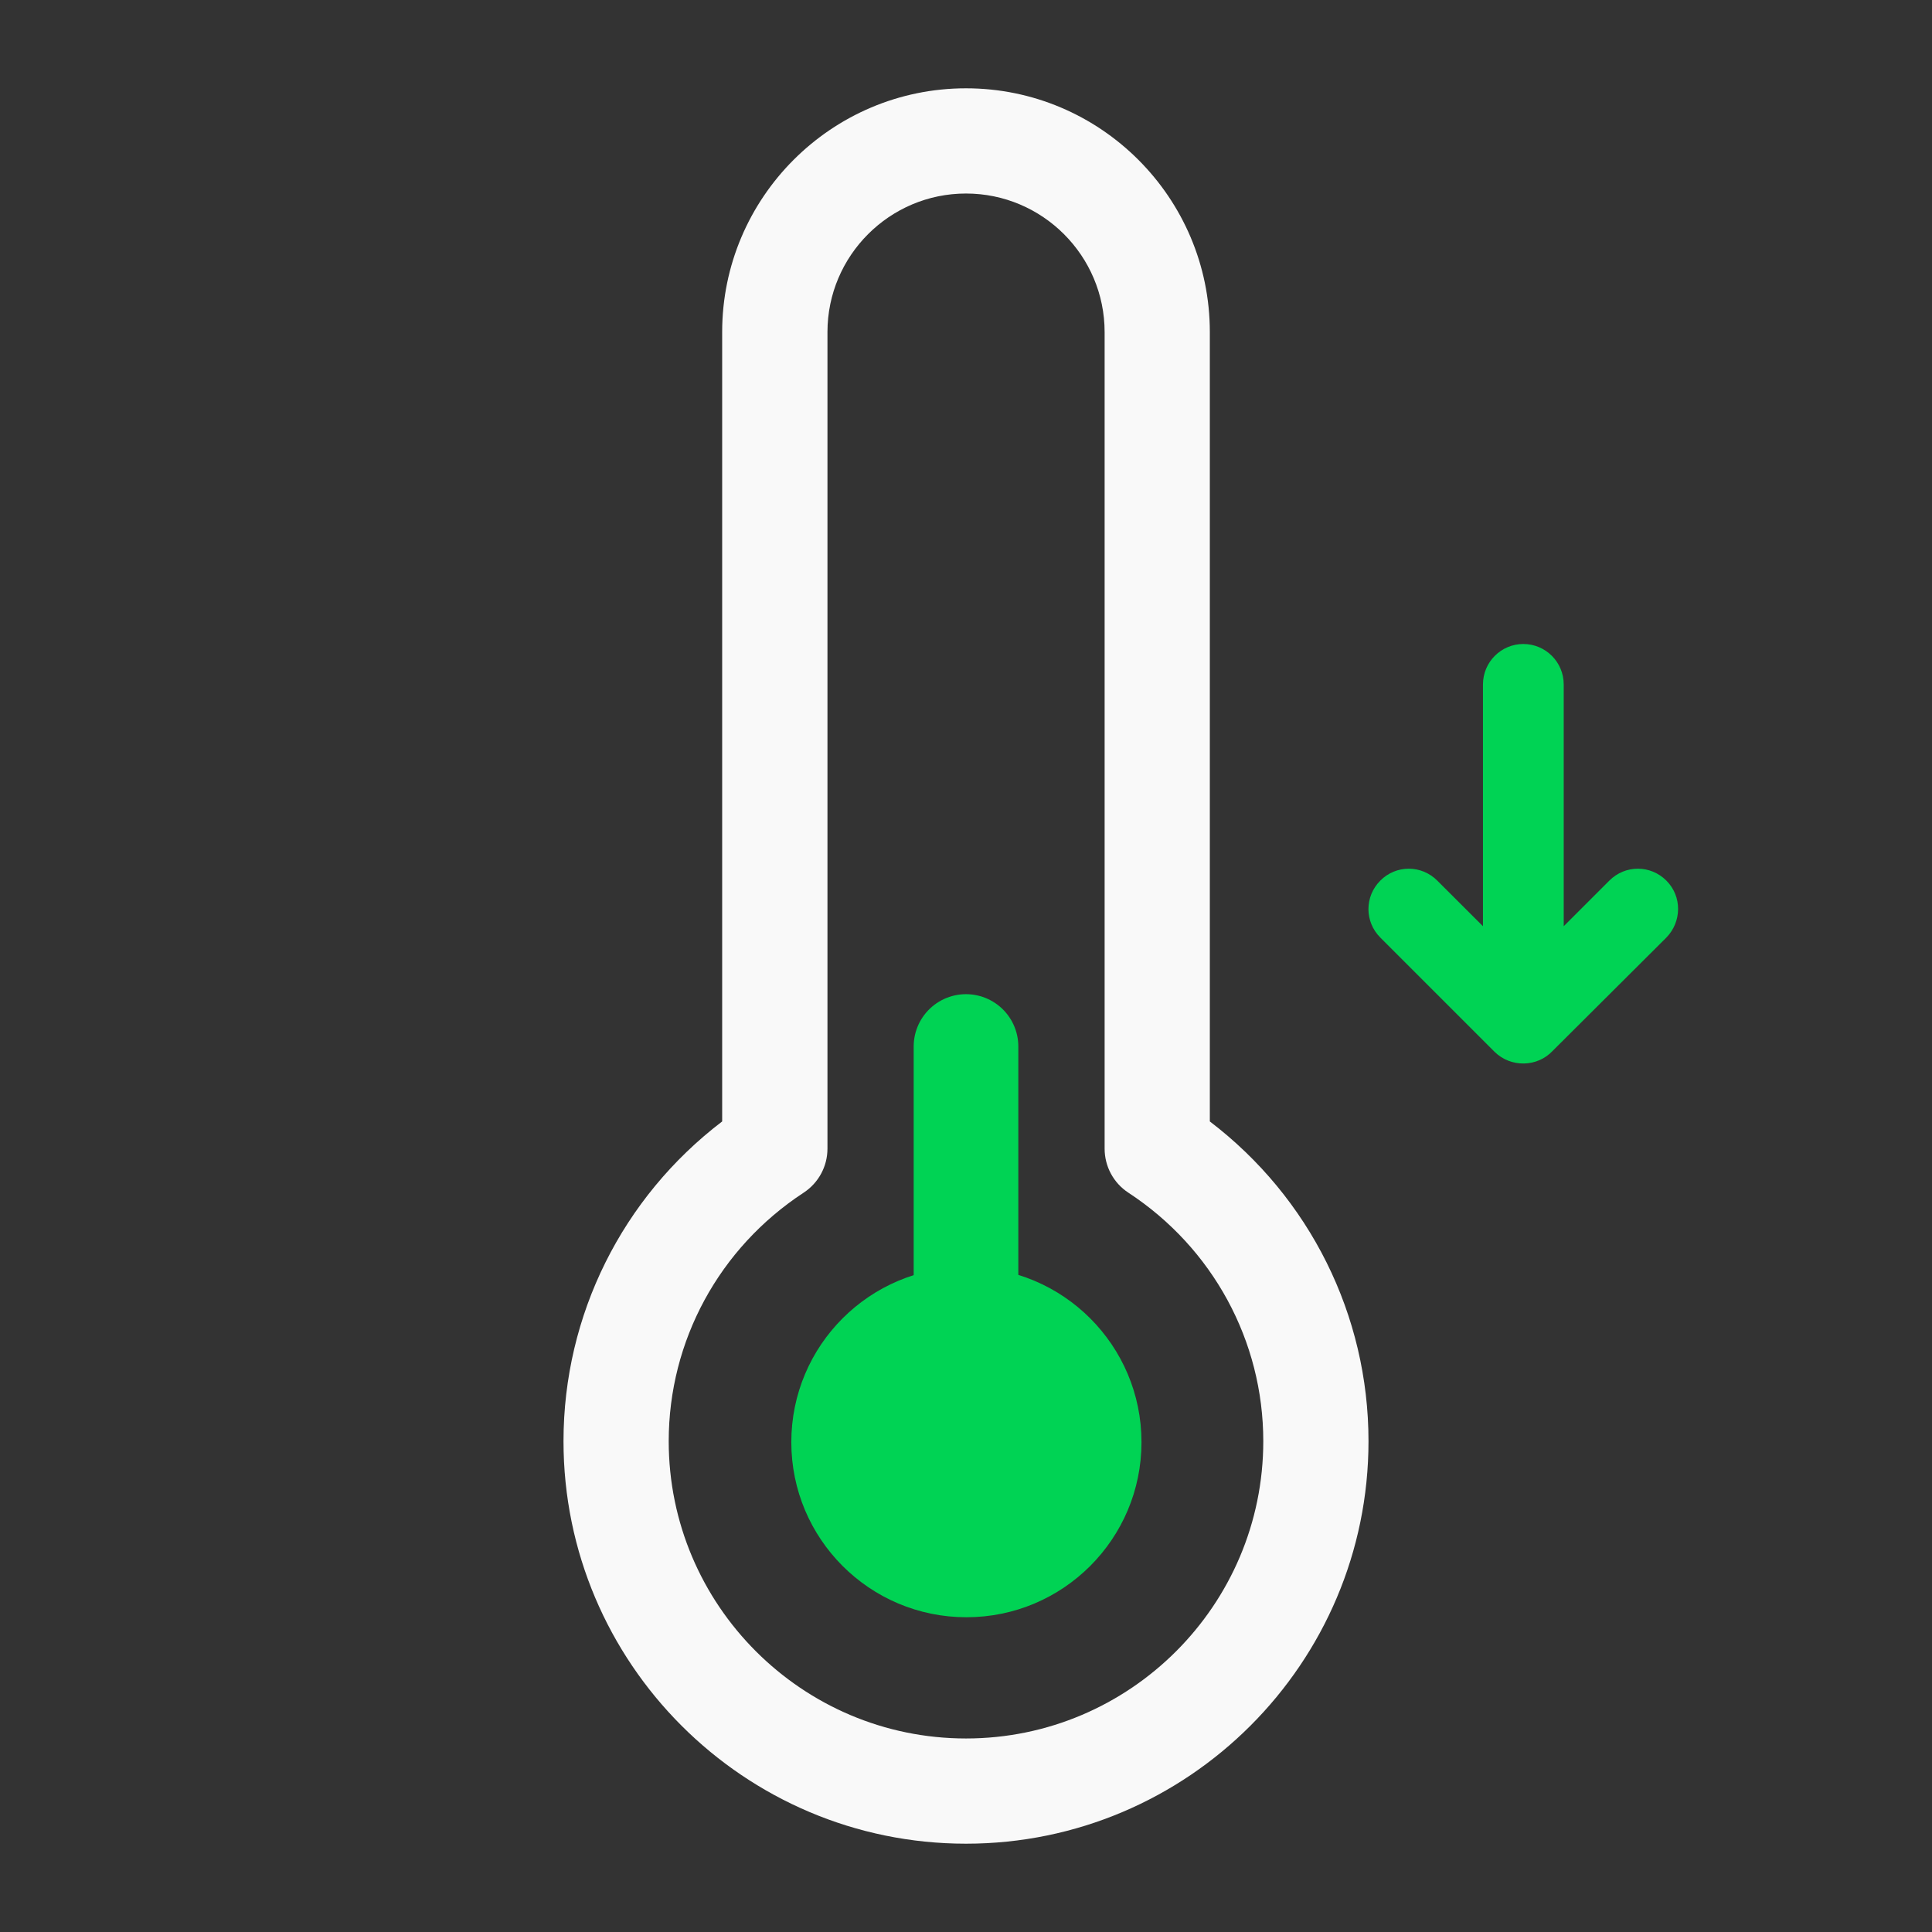 <svg width="24" height="24" viewBox="0 0 24 24" fill="none" xmlns="http://www.w3.org/2000/svg">
<rect x="0" y="0" width="24" height="24" fill="#333333" stroke="none"/>
<path d="M15.029 13.931V4.125C15.029 2.455 13.67 1.097 12 1.097C10.33 1.097 8.971 2.455 8.971 4.125V13.931C7.731 14.876 7 16.336 7 17.903C7 20.66 9.243 22.903 12 22.903C14.757 22.903 17 20.66 17 17.903C17 16.336 16.269 14.876 15.029 13.931ZM12 21.596C9.964 21.596 8.307 19.939 8.307 17.903C8.307 16.657 8.934 15.503 9.983 14.816C10.168 14.695 10.279 14.489 10.279 14.269V4.125C10.279 3.176 11.051 2.404 12 2.404C12.949 2.404 13.722 3.176 13.722 4.125V14.269C13.722 14.489 13.832 14.695 14.017 14.816C15.066 15.503 15.693 16.658 15.693 17.903C15.693 19.939 14.036 21.596 12 21.596Z" fill="#F9F9F9"/>
<path d="M12 19V13" stroke="#00D354" stroke-width="1.3" stroke-linecap="round"/>
<circle cx="12.005" cy="17.915" r="2.175" fill="#00D354"/>
<path d="M19.289 13.053C19.097 13.259 18.768 13.264 18.567 13.067L17.147 11.647C16.95 11.45 16.95 11.136 17.147 10.939C17.343 10.742 17.657 10.742 17.854 10.939L18.422 11.506L18.422 8.502C18.422 8.225 18.647 8 18.923 8C19.2 8 19.425 8.225 19.425 8.502L19.425 11.506L19.992 10.939C20.189 10.742 20.503 10.742 20.7 10.939C20.897 11.136 20.892 11.45 20.7 11.647L19.289 13.053Z" fill="#00D354"/>
</svg>

